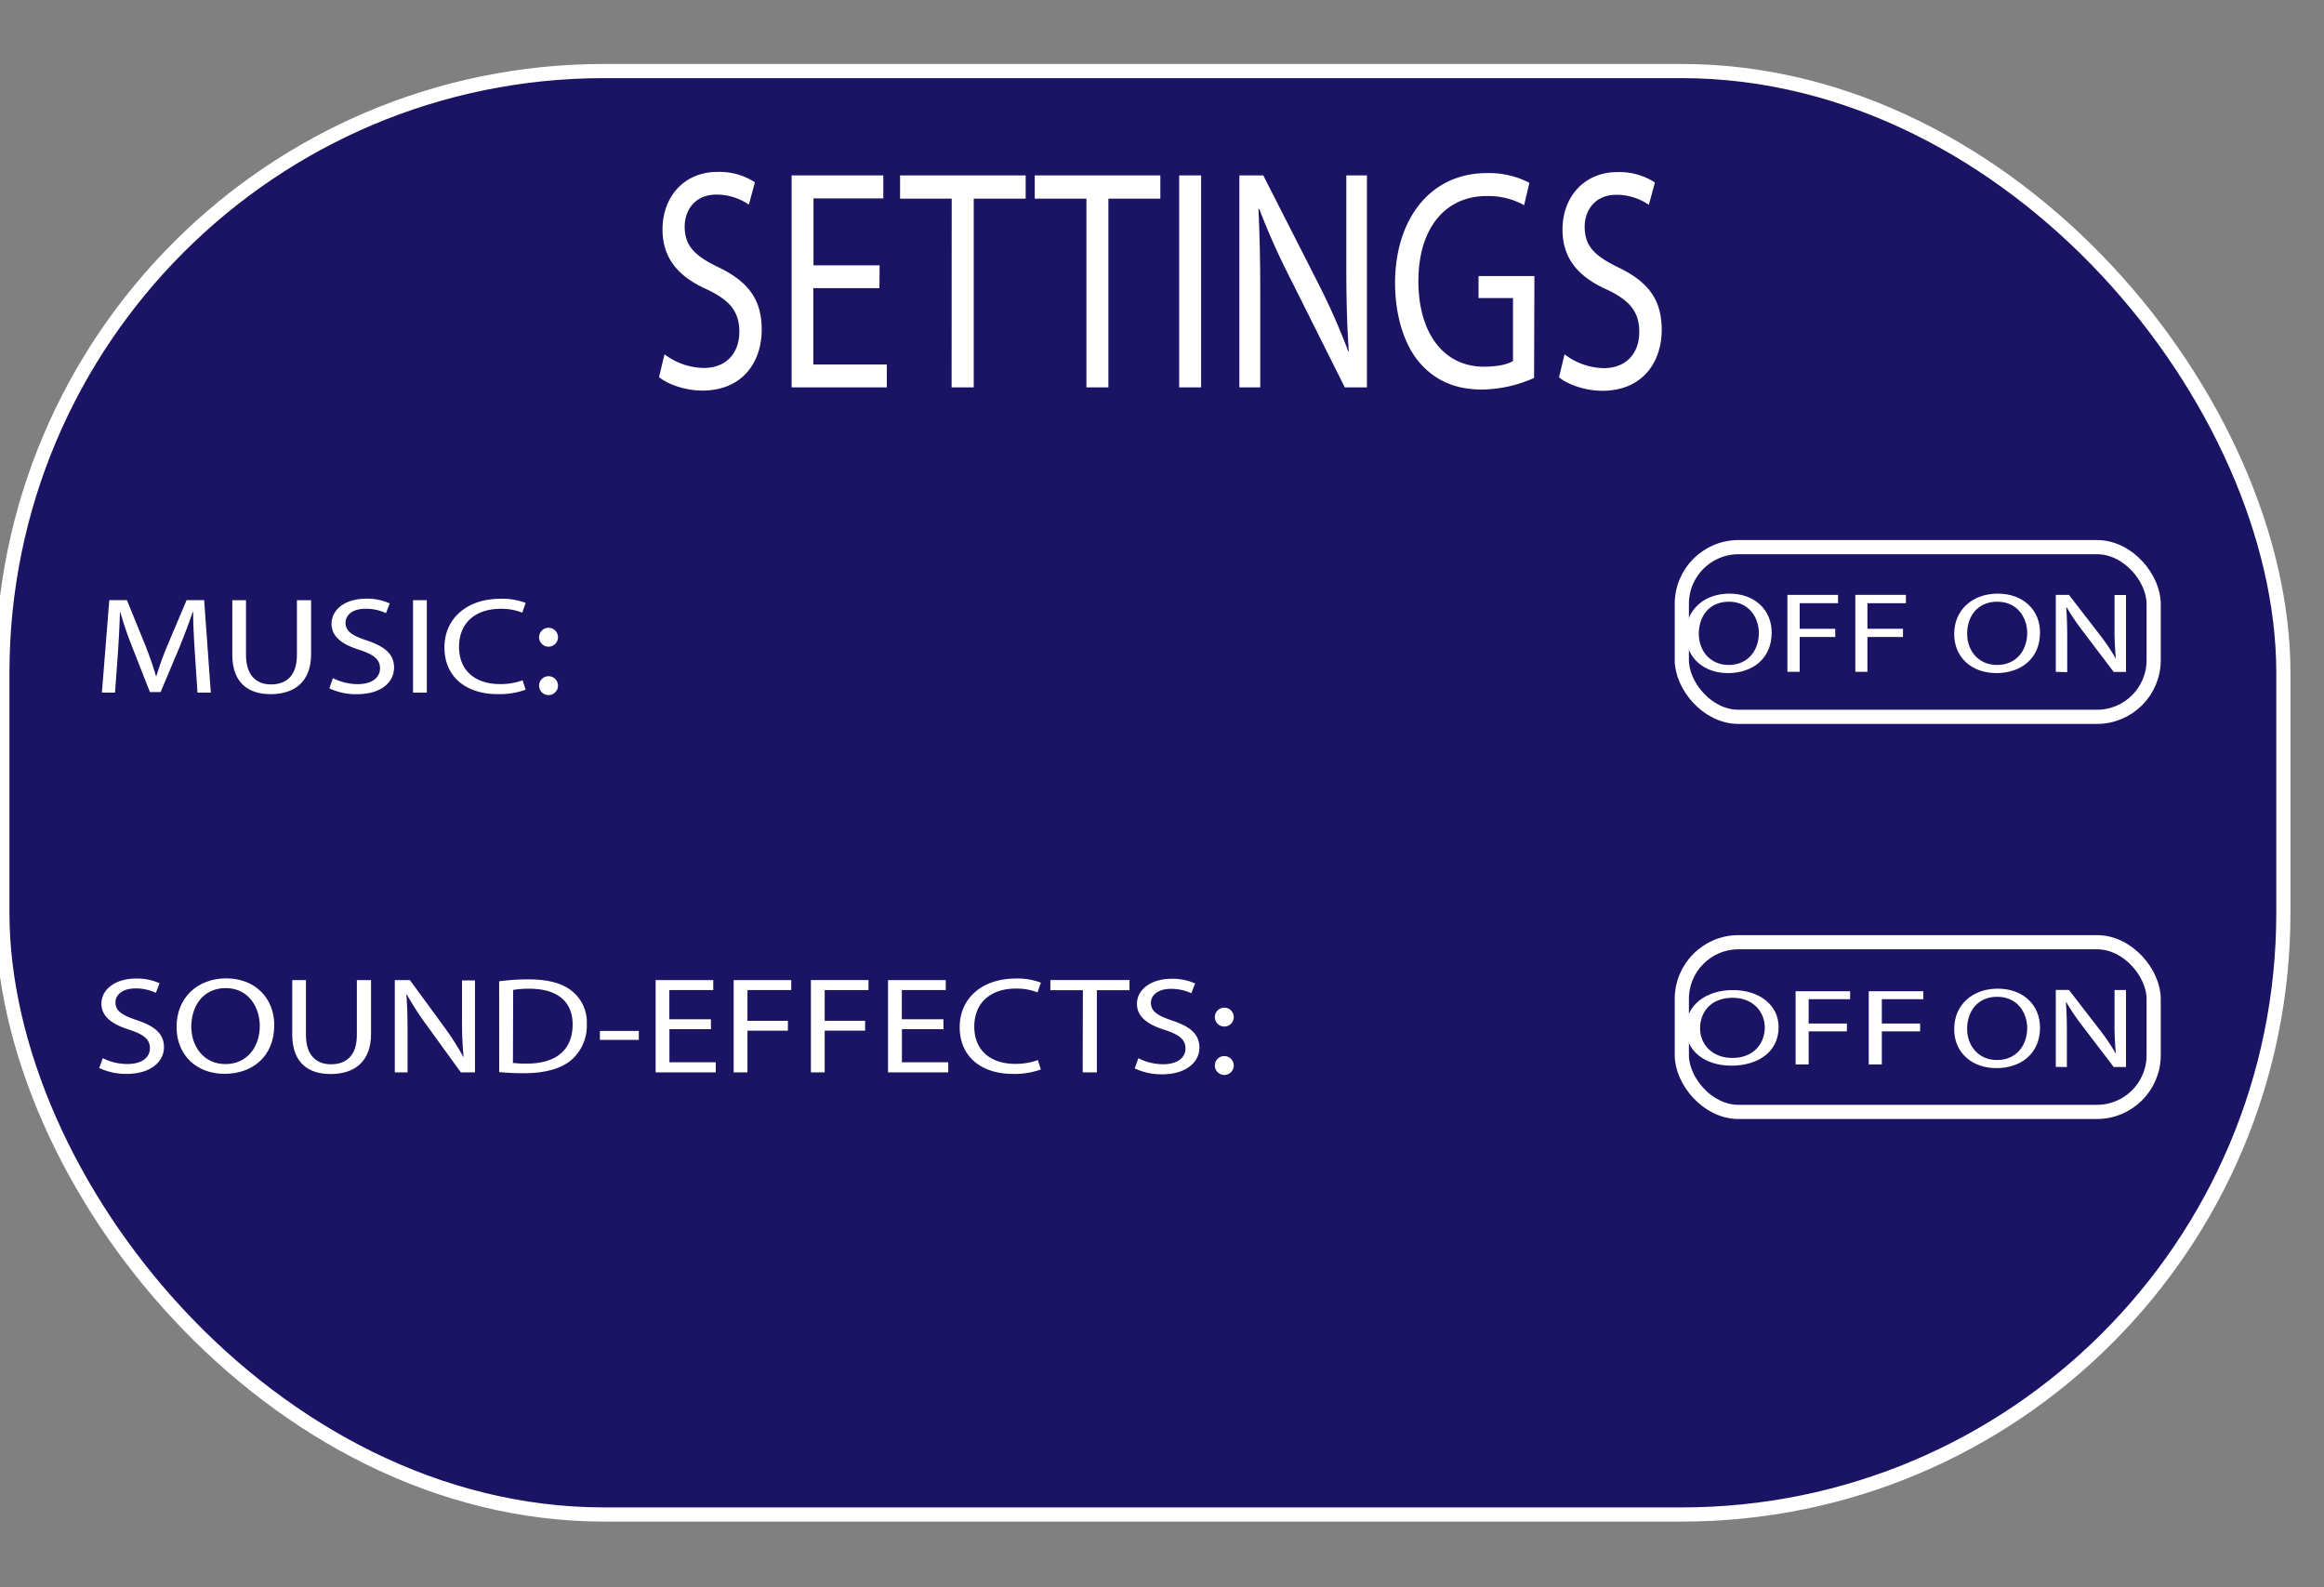 <svg id="Layer_1" data-name="Layer 1" xmlns="http://www.w3.org/2000/svg" width="492" height="336" viewBox="0 0 492 336"><rect x="0" y="0" width="492" height="336" fill="#808080" stroke="none"/><defs><style>.cls-1{fill:#1b1464;stroke:#fff;stroke-miterlimit:10;stroke-width:3px;}.cls-2{fill:#fff;}</style></defs><title>settingsdone1</title><rect class="cls-1" x="0.5" y="15.04" width="482.9" height="305.55" rx="127.39" ry="127.39"/><path class="cls-2" d="M140.68,75A14.11,14.11,0,0,0,149,77.89c4.74,0,7.52-3.13,7.52-7.66,0-4.2-1.92-6.6-6.77-8.93-5.86-2.59-9.49-6.39-9.49-12.72,0-7,4.64-12.19,11.62-12.19a13.75,13.75,0,0,1,7.94,2.2l-1.28,4.73a12.16,12.16,0,0,0-6.82-2.13c-4.9,0-6.77,3.66-6.77,6.73,0,4.19,2.19,6.26,7.14,8.65,6.08,2.94,9.17,6.6,9.17,13.19,0,6.93-4.1,12.92-12.58,12.92-3.46,0-7.24-1.26-9.16-2.86Z"/><path class="cls-2" d="M186.18,61h-14V77.16h15.56V82H167.59V37.13H187V42H172.22V56.17h14Z"/><path class="cls-2" d="M201.48,42.05H190.55V37.13h26.59v4.92h-11V82h-4.68Z"/><path class="cls-2" d="M230,42.05H219.06V37.13h26.59v4.92h-11V82H230Z"/><path class="cls-2" d="M254.28,37.13V82h-4.64V37.13Z"/><path class="cls-2" d="M262.38,82V37.13h5.06L279,59.84a141.55,141.55,0,0,1,6.45,14.58l.1-.06c-.42-6-.53-11.46-.53-18.45V37.13h4.37V82h-4.69l-11.4-22.78a154.75,154.75,0,0,1-6.72-15l-.16.07c.27,5.66.38,11.06.38,18.52V82Z"/><path class="cls-2" d="M324.77,80a27.7,27.7,0,0,1-11,2.46c-5.43,0-9.91-1.73-13.43-5.92-3.09-3.73-5-9.73-5-16.72.05-13.39,7.4-23.18,19.44-23.18a18.51,18.51,0,0,1,9,2.06l-1.12,4.73a15.57,15.57,0,0,0-7.94-1.93c-8.74,0-14.44,6.8-14.44,18s5.49,18.12,13.85,18.12c3,0,5.12-.53,6.18-1.2V63.1h-7.3V58.44h11.83Z"/><path class="cls-2" d="M331.22,75a14.08,14.08,0,0,0,8.31,2.93c4.74,0,7.51-3.13,7.51-7.66,0-4.2-1.91-6.6-6.76-8.93-5.86-2.59-9.49-6.39-9.49-12.72,0-7,4.64-12.19,11.62-12.19a13.78,13.78,0,0,1,7.94,2.2l-1.28,4.73a12.16,12.16,0,0,0-6.82-2.13c-4.9,0-6.77,3.66-6.77,6.73,0,4.19,2.19,6.26,7.14,8.65,6.08,2.94,9.17,6.6,9.17,13.19,0,6.93-4.11,12.92-12.58,12.92-3.46,0-7.25-1.26-9.16-2.86Z"/><path class="cls-2" d="M41.24,138c-.17-2.73-.37-6-.34-8.45h-.1C40,131.87,39.09,134.31,38,137l-4,9.5H31.74l-3.66-9.32a79,79,0,0,1-2.62-7.61h-.07c-.06,2.44-.23,5.72-.43,8.65l-.61,8.39H21.57l1.57-19.57h3.73l3.86,9.47c.94,2.41,1.71,4.56,2.28,6.59h.1a66.19,66.19,0,0,1,2.39-6.59l4-9.47h3.72l1.41,19.57H41.81Z"/><path class="cls-2" d="M52.08,127.05v11.59c0,4.38,2.25,6.24,5.27,6.24,3.36,0,5.51-1.92,5.51-6.24V127.05h3v11.41c0,6-3.66,8.48-8.56,8.48-4.63,0-8.12-2.29-8.12-8.36V127.05Z"/><path class="cls-2" d="M70.48,143.54a11.56,11.56,0,0,0,5.24,1.28c3,0,4.73-1.36,4.73-3.34,0-1.83-1.21-2.87-4.26-3.89-3.69-1.13-6-2.79-6-5.54,0-3.05,2.92-5.32,7.32-5.32a11.61,11.61,0,0,1,5,1l-.8,2.06a10.11,10.11,0,0,0-4.3-.93c-3.09,0-4.26,1.6-4.26,2.94,0,1.83,1.37,2.73,4.5,3.77,3.82,1.28,5.77,2.88,5.77,5.75,0,3-2.58,5.63-7.92,5.63a13.3,13.3,0,0,1-5.78-1.24Z"/><path class="cls-2" d="M90.36,127.05v19.57H87.44V127.05Z"/><path class="cls-2" d="M111.27,146a16.32,16.32,0,0,1-6,.93c-6.38,0-11.18-3.48-11.18-9.9,0-6.13,4.8-10.28,11.81-10.28a13.83,13.83,0,0,1,5.38.87l-.71,2.07a11.92,11.92,0,0,0-4.56-.82c-5.31,0-8.83,2.93-8.83,8.07,0,4.8,3.19,7.87,8.69,7.87a13.4,13.4,0,0,0,4.77-.81Z"/><path class="cls-2" d="M114.13,134.89a2,2,0,0,1,4,0,2,2,0,0,1-4,0Zm0,10.25a2,2,0,0,1,4,0,2,2,0,0,1-4,0Z"/><rect class="cls-1" x="356.05" y="115.82" width="99.89" height="35.92" rx="12" ry="12"/><path class="cls-2" d="M431.88,133.9c0,5.61-4.16,8.58-9.23,8.58-5.26,0-8.94-3.34-8.94-8.27,0-5.17,3.92-8.55,9.23-8.55S431.88,129.06,431.88,133.9Zm-15.43.26c0,3.48,2.3,6.6,6.34,6.6s6.38-3.07,6.38-6.76c0-3.24-2.07-6.63-6.35-6.63S416.45,130.59,416.45,134.16Z"/><path class="cls-2" d="M435.22,142.21V125.92H438l6.37,8.24a44.63,44.63,0,0,1,3.58,5.3l0,0a60.75,60.75,0,0,1-.29-6.69v-6.82h2.42v16.29h-2.6L441.24,134a50.26,50.26,0,0,1-3.72-5.44l-.09,0c.15,2.06.21,4,.21,6.72v7Z"/><path class="cls-2" d="M375.07,133.9c0,5.61-4.16,8.58-9.24,8.58-5.25,0-8.94-3.34-8.94-8.27,0-5.17,3.93-8.55,9.24-8.55S375.07,129.06,375.07,133.9Zm-15.43.26c0,3.48,2.3,6.6,6.34,6.6s6.38-3.07,6.38-6.76c0-3.24-2.07-6.63-6.35-6.63S359.64,130.59,359.64,134.16Z"/><path class="cls-2" d="M378.4,125.92h10.72v1.77H381v5.41h7.53v1.74H381v7.37H378.4Z"/><path class="cls-2" d="M392.78,125.92h10.71v1.77h-8.15v5.41h7.53v1.74h-7.53v7.37h-2.56Z"/><path class="cls-2" d="M375.07,217.52c0,5.61-4.16,8.58-9.24,8.58-5.25,0-8.94-3.33-8.94-8.26,0-5.18,3.93-8.56,9.24-8.56S375.07,212.69,375.07,217.52Zm-15.43.27c0,3.48,2.3,6.6,6.34,6.6s6.38-3.07,6.38-6.77c0-3.24-2.07-6.62-6.35-6.62S359.64,214.21,359.64,217.79Z"/><path class="cls-2" d="M378.4,209.55h10.72v1.76H381v5.41h7.53v1.74H381v7.38H378.4Z"/><path class="cls-2" d="M392.78,209.55h10.71v1.76h-8.15v5.41h7.53v1.74h-7.53v7.38h-2.56Z"/><path class="cls-2" d="M21.77,224A11.52,11.52,0,0,0,27,225.23c3,0,4.74-1.36,4.74-3.34,0-1.83-1.21-2.87-4.27-3.89-3.69-1.13-6-2.79-6-5.55,0-3,2.92-5.31,7.32-5.31a11.53,11.53,0,0,1,5,1L33,210.16a10.09,10.09,0,0,0-4.29-.93c-3.09,0-4.27,1.6-4.27,2.93,0,1.83,1.38,2.73,4.5,3.78,3.83,1.28,5.77,2.87,5.77,5.75s-2.58,5.63-7.92,5.63A13.1,13.1,0,0,1,21,226.07Z"/><path class="cls-2" d="M58.06,217c0,6.74-4.74,10.31-10.51,10.31-6,0-10.17-4-10.17-9.93,0-6.21,4.46-10.28,10.51-10.28S58.06,211.23,58.06,217Zm-17.56.32c0,4.18,2.62,7.93,7.22,7.93S55,221.6,55,217.16c0-3.89-2.35-8-7.22-8S40.5,213.06,40.5,217.36Z"/><path class="cls-2" d="M64.77,207.46v11.59c0,4.38,2.25,6.24,5.27,6.24,3.36,0,5.51-1.92,5.51-6.24V207.46h3v11.41c0,6-3.65,8.48-8.56,8.48-4.63,0-8.12-2.29-8.12-8.36V207.46Z"/><path class="cls-2" d="M83.58,227V207.46h3.19l7.25,9.9a56.38,56.38,0,0,1,4.06,6.36l.07,0a74.79,74.79,0,0,1-.34-8v-8.19h2.75V227h-3l-7.19-9.93a63.09,63.09,0,0,1-4.23-6.53l-.1,0c.17,2.46.24,4.82.24,8.07V227Z"/><path class="cls-2" d="M105.67,207.72a48.56,48.56,0,0,1,6.21-.41c4.19,0,7.18.85,9.16,2.44a8.44,8.44,0,0,1,3.19,7,9.62,9.62,0,0,1-3.25,7.61c-2.12,1.83-5.61,2.82-10,2.82a52.53,52.53,0,0,1-5.3-.24ZM108.59,225a22.36,22.36,0,0,0,3,.14c6.25,0,9.64-3,9.64-8.3,0-4.62-3-7.55-9.17-7.55a18.63,18.63,0,0,0-3.42.26Z"/><path class="cls-2" d="M135.24,218.23v1.89H127v-1.89Z"/><path class="cls-2" d="M150.52,217.86h-8.8v7h9.81V227H138.8V207.46H151v2.12h-9.3v6.18h8.8Z"/><path class="cls-2" d="M155.32,207.46h12.19v2.12h-9.27v6.5h8.56v2.09h-8.56V227h-2.92Z"/><path class="cls-2" d="M171.67,207.46h12.19v2.12h-9.27v6.5h8.56v2.09h-8.56V227h-2.92Z"/><path class="cls-2" d="M199.74,217.86h-8.8v7h9.81V227H188V207.46h12.22v2.12h-9.3v6.18h8.8Z"/><path class="cls-2" d="M220.35,226.39a16.32,16.32,0,0,1-6,.93c-6.38,0-11.18-3.48-11.18-9.9,0-6.13,4.8-10.28,11.82-10.28a13.8,13.8,0,0,1,5.37.87l-.71,2.06a12.13,12.13,0,0,0-4.56-.81c-5.31,0-8.83,2.93-8.83,8.07,0,4.79,3.19,7.87,8.69,7.87a13.4,13.4,0,0,0,4.77-.81Z"/><path class="cls-2" d="M229.25,209.61h-6.88v-2.15h16.75v2.15h-6.91V227h-3Z"/><path class="cls-2" d="M241,224a11.52,11.52,0,0,0,5.23,1.28c3,0,4.74-1.36,4.74-3.34,0-1.83-1.21-2.87-4.27-3.89-3.69-1.13-6-2.79-6-5.55,0-3,2.92-5.31,7.32-5.31a11.53,11.53,0,0,1,5,1l-.81,2.06a10.11,10.11,0,0,0-4.3-.93c-3.08,0-4.26,1.6-4.26,2.93,0,1.83,1.38,2.73,4.5,3.78,3.83,1.28,5.77,2.87,5.77,5.75s-2.58,5.63-7.92,5.63a13.1,13.1,0,0,1-5.77-1.25Z"/><path class="cls-2" d="M257.19,215.3a2,2,0,0,1,4,0,2,2,0,0,1-4,0Zm0,10.25a2,2,0,0,1,4,0,2,2,0,0,1-4,0Z"/><rect class="cls-1" x="356.05" y="199.45" width="99.89" height="35.92" rx="12" ry="12"/><path class="cls-2" d="M431.88,217.52c0,5.61-4.16,8.58-9.23,8.58-5.26,0-8.94-3.33-8.94-8.26,0-5.18,3.92-8.56,9.23-8.56S431.88,212.69,431.88,217.52Zm-15.43.27c0,3.48,2.3,6.6,6.34,6.6s6.38-3.07,6.38-6.77c0-3.24-2.07-6.62-6.35-6.62S416.45,214.21,416.45,217.79Z"/><path class="cls-2" d="M435.22,225.84V209.55H438l6.37,8.24a44.58,44.58,0,0,1,3.58,5.29l0,0a61.05,61.05,0,0,1-.29-6.7v-6.81h2.42v16.29h-2.6l-6.31-8.27a48.38,48.38,0,0,1-3.72-5.44l-.09,0c.15,2.05.21,4,.21,6.72v7Z"/><path class="cls-2" d="M376.54,217.42c0,5.33-4.48,8.16-10,8.16-5.66,0-9.64-3.17-9.64-7.86,0-4.92,4.23-8.14,9.95-8.14S376.54,212.82,376.54,217.42Zm-16.63.25c0,3.31,2.48,6.28,6.84,6.28s6.86-2.92,6.86-6.44c0-3.08-2.22-6.3-6.83-6.3S359.91,214.27,359.91,217.67Z"/><path class="cls-2" d="M380.14,209.83h11.54v1.68H382.9v5.15H391v1.66H382.9v7h-2.76Z"/><path class="cls-2" d="M395.62,209.83h11.55v1.68h-8.78v5.15h8.11v1.66h-8.11v7h-2.77Z"/></svg>
